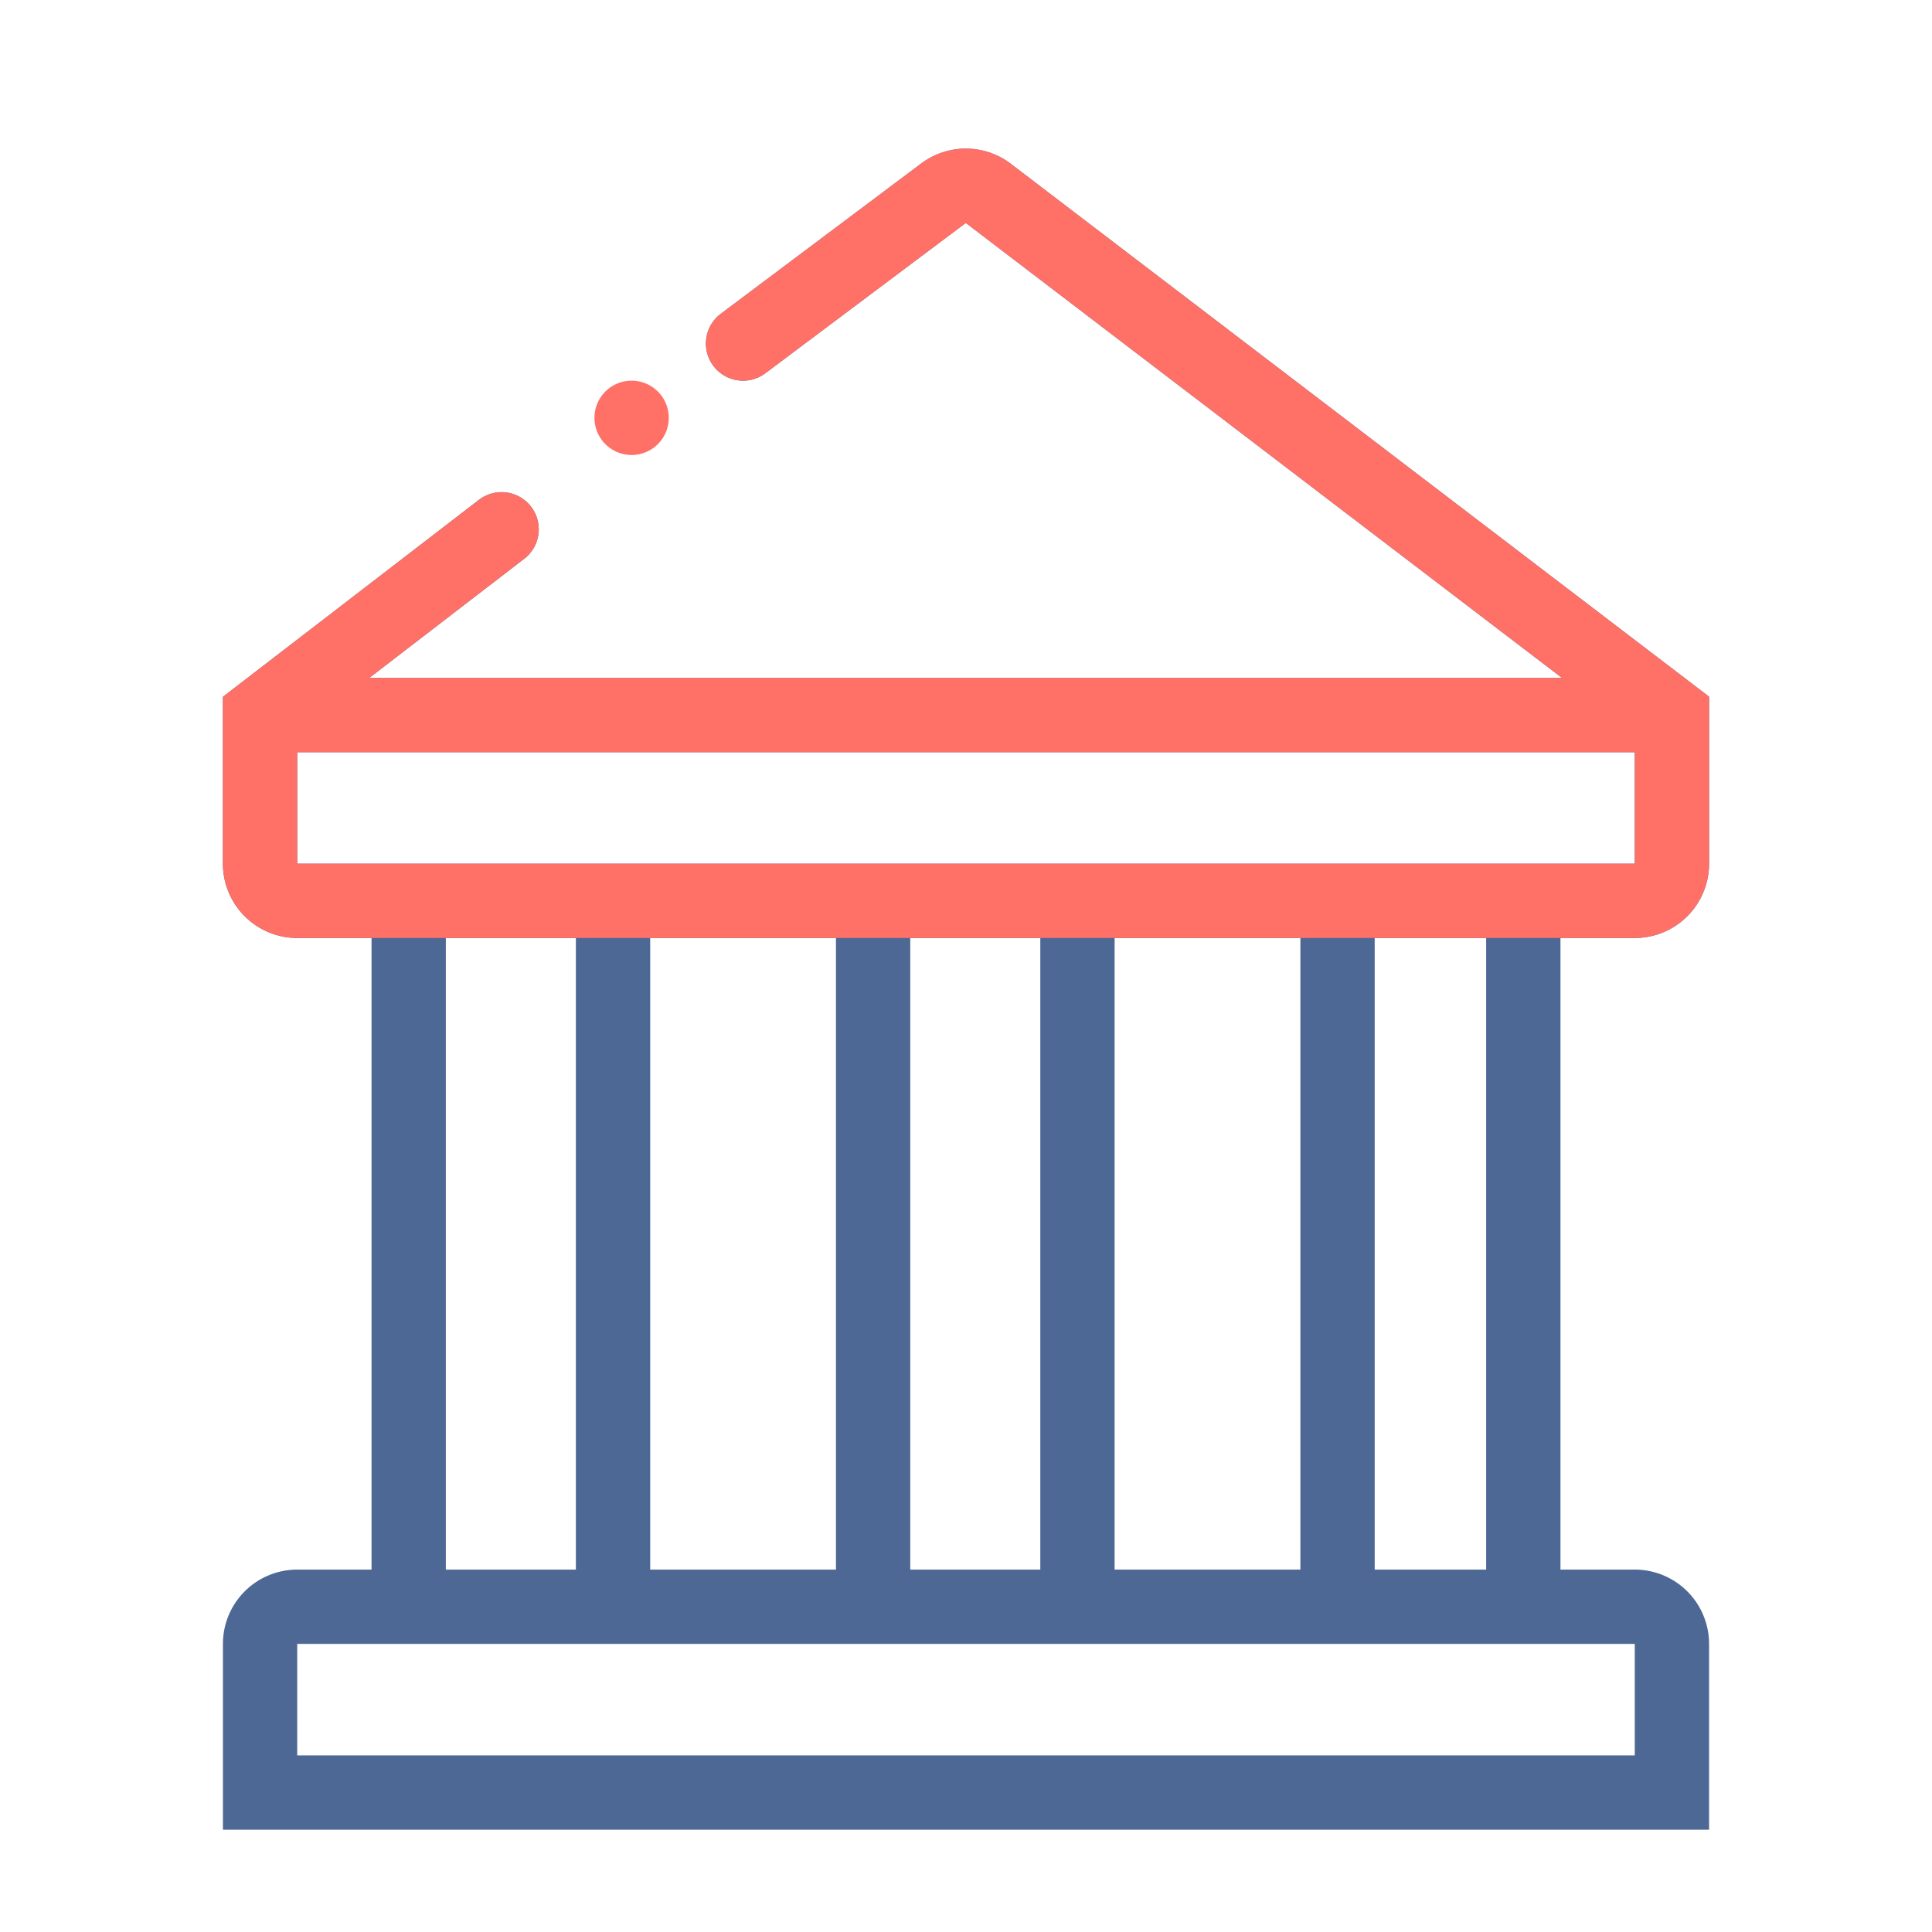 <svg fill="none" xmlns="http://www.w3.org/2000/svg" viewBox="0 0 52 52" aria-hidden="true"><path fill-rule="evenodd" clip-rule="evenodd" d="M24.795 4.4a2 2 0 012.413.01L46 18.751v4.495a2 2 0 01-2 2h-2v17h2a2 2 0 012 2v5H6v-5a2 2 0 012-2h2v-17H8a2 2 0 01-2-2v-4.492l6.89-5.3a1 1 0 011.22 1.585l-4.17 3.207h32.101L25.995 6 20.6 10.046a1 1 0 01-1.2-1.6L24.795 4.4zM44 20.246H8v3h36v-3zm-16 5h-3.5v17H28v-17zm2 17v-17h5v17h-5zm7 0h3v-17h-3v17zm-14.5 0v-17h-5v17h5zm-7 0v-17H12v17h3.5zm-7.5 2v3h36v-3H8z" fill="#4E6896"/><path fill-rule="evenodd" clip-rule="evenodd" d="M19.4 8.446L24.795 4.4a2 2 0 012.413.01L46 18.751v4.495a2 2 0 01-2 2H8a2 2 0 01-2-2v-4.492l6.89-5.3a1 1 0 011.22 1.585l-4.17 3.207h32.101L25.995 6 20.6 10.046a1 1 0 01-1.2-1.6zm24.6 11.8H8v3h36v-3z" fill="#FF7067"/><path d="M17 12.246a1 1 0 100-2 1 1 0 000 2z" fill="#FF7067"/></svg>